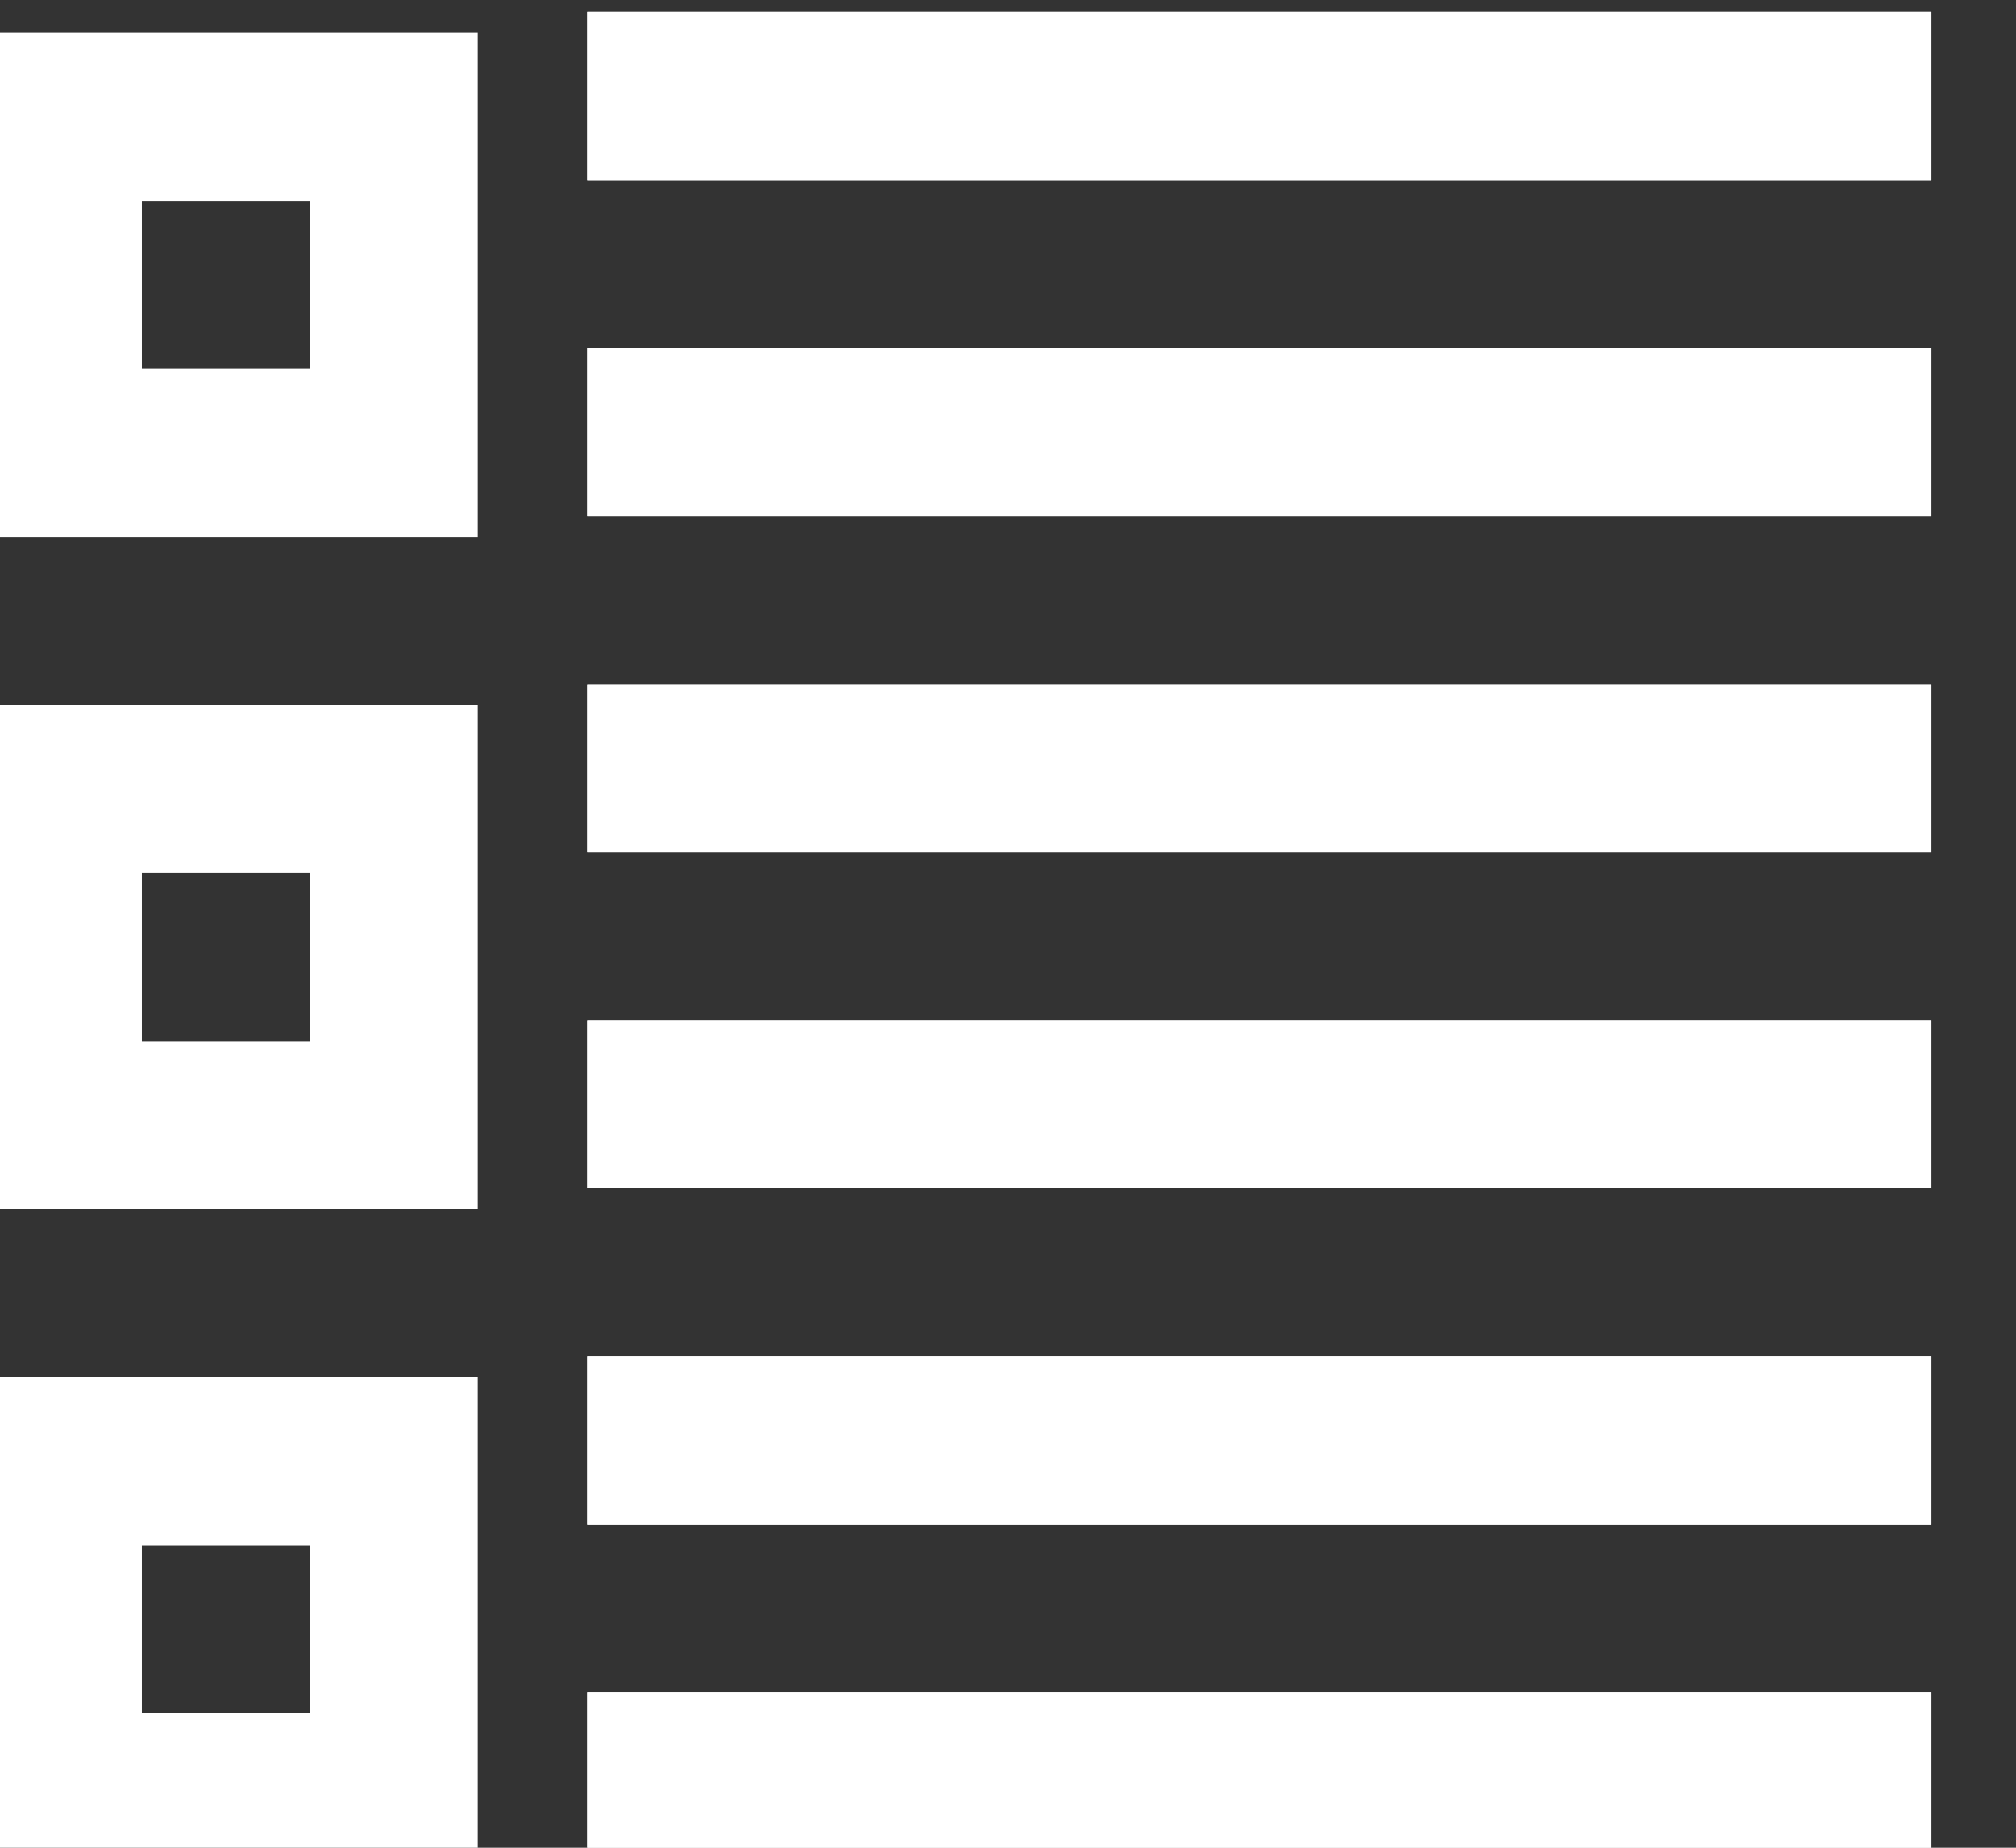 <?xml version="1.0" encoding="UTF-8" standalone="no"?>
<!DOCTYPE svg PUBLIC "-//W3C//DTD SVG 1.1//EN" "http://www.w3.org/Graphics/SVG/1.1/DTD/svg11.dtd">
<svg width="100%" height="100%" viewBox="0 0 12 11" version="1.1" xmlns="http://www.w3.org/2000/svg" xmlns:xlink="http://www.w3.org/1999/xlink" xml:space="preserve" xmlns:serif="http://www.serif.com/" style="fill-rule:evenodd;clip-rule:evenodd;stroke-linejoin:round;stroke-miterlimit:2;">
    <rect x="0" y="0" width="12" height="11" fill="#333333" stroke="none"/>
    <g transform="matrix(1,0,0,1,-3633,-479)">
        <g transform="matrix(1,0,0,1,264,34)">
            <g transform="matrix(0.995,0,0,1.014,2744.93,367.271)">
                <g transform="matrix(1.005,0,0,0.987,-2164.84,-364.341)">
                    <path d="M2781,450L2778,450L2778,447L2781,447L2781,450ZM2779,448L2779,449L2780,449L2780,448L2779,448Z" style="fill:white;"/>
                </g>
                <g transform="matrix(1.005,0,0,0.987,-2164.84,-360.394)">
                    <path d="M2781,450L2778,450L2778,447L2781,447L2781,450ZM2779,448L2779,449L2780,449L2780,448L2779,448Z" style="fill:white;"/>
                </g>
                <g transform="matrix(1.005,0,0,0.987,-2164.84,-356.448)">
                    <path d="M2781,450L2778,450L2778,447L2781,447L2781,450ZM2779,448L2779,449L2780,449L2780,448L2779,448Z" style="fill:white;"/>
                </g>
                <g transform="matrix(2.01,0,0,0.987,-7521.84,-20)">
                    <rect x="4056" y="98" width="4" height="1" style="fill:white;"/>
                    <rect x="4056" y="98" width="4" height="1" style="fill:white;"/>
                </g>
                <g transform="matrix(2.01,0,0,0.987,-7521.84,-10.133)">
                    <rect x="4056" y="98" width="4" height="1" style="fill:white;"/>
                    <rect x="4056" y="98" width="4" height="1" style="fill:white;"/>
                </g>
                <g transform="matrix(2.01,0,0,0.987,-7521.84,-18.027)">
                    <rect x="4056" y="98" width="4" height="1" style="fill:white;"/>
                    <rect x="4056" y="98" width="4" height="1" style="fill:white;"/>
                </g>
                <g transform="matrix(2.01,0,0,0.987,-7521.84,-16.053)">
                    <rect x="4056" y="98" width="4" height="1" style="fill:white;"/>
                    <rect x="4056" y="98" width="4" height="1" style="fill:white;"/>
                </g>
                <g transform="matrix(2.01,0,0,0.987,-7521.84,-14.08)">
                    <rect x="4056" y="98" width="4" height="1" style="fill:white;"/>
                    <rect x="4056" y="98" width="4" height="1" style="fill:white;"/>
                </g>
                <g transform="matrix(2.01,0,0,0.987,-7521.84,-12.107)">
                    <rect x="4056" y="98" width="4" height="1" style="fill:white;"/>
                    <rect x="4056" y="98" width="4" height="1" style="fill:white;"/>
                </g>
            </g>
        </g>
    </g>
</svg>
